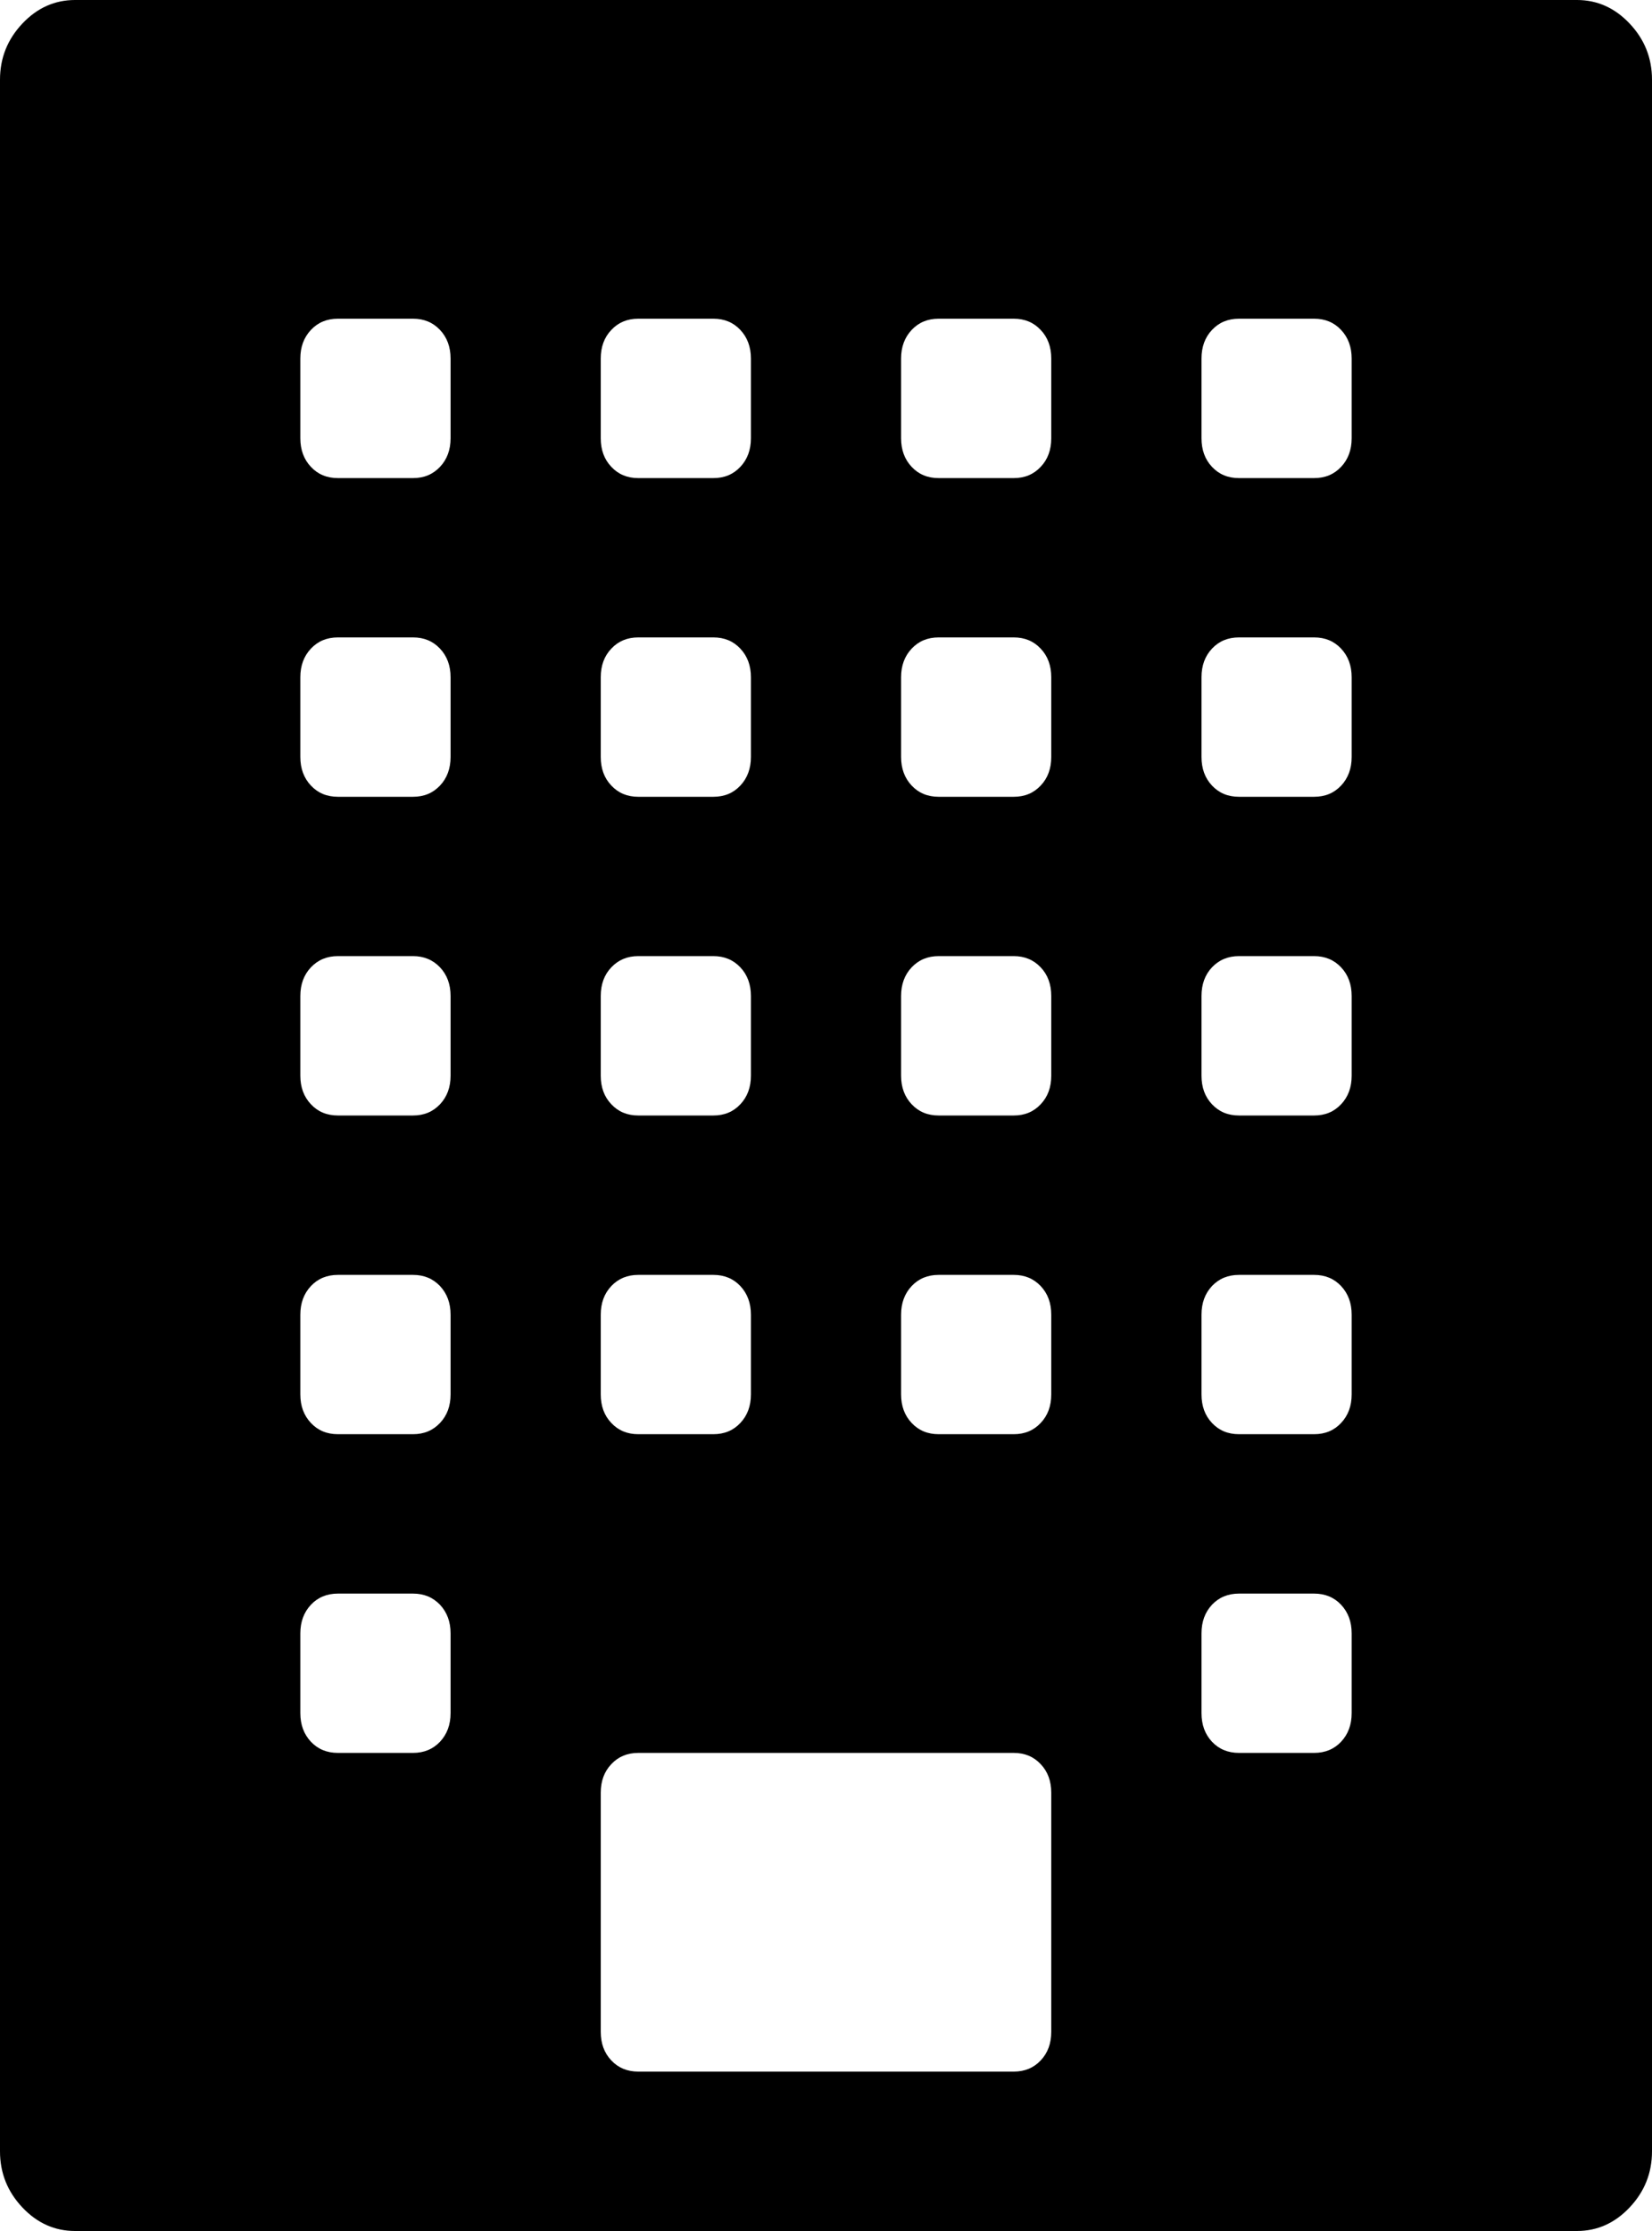 <svg width="20" height="27" viewBox="0 0 20 27" fill="none" xmlns="http://www.w3.org/2000/svg">
<path d="M19.091 0C19.337 0 19.55 0.095 19.73 0.286C19.91 0.477 20 0.703 20 0.964V26.036C20 26.297 19.91 26.523 19.73 26.714C19.55 26.905 19.337 27 19.091 27H0.909C0.663 27 0.45 26.905 0.27 26.714C0.09 26.523 0 26.297 0 26.036V0.964C0 0.703 0.09 0.477 0.27 0.286C0.45 0.095 0.663 0 0.909 0H19.091ZM7.273 4.339V5.304C7.273 5.444 7.315 5.56 7.401 5.65C7.486 5.741 7.595 5.786 7.727 5.786H8.636C8.769 5.786 8.878 5.741 8.963 5.65C9.048 5.56 9.091 5.444 9.091 5.304V4.339C9.091 4.199 9.048 4.083 8.963 3.993C8.878 3.902 8.769 3.857 8.636 3.857H7.727C7.595 3.857 7.486 3.902 7.401 3.993C7.315 4.083 7.273 4.199 7.273 4.339ZM7.273 8.196V9.161C7.273 9.301 7.315 9.417 7.401 9.507C7.486 9.598 7.595 9.643 7.727 9.643H8.636C8.769 9.643 8.878 9.598 8.963 9.507C9.048 9.417 9.091 9.301 9.091 9.161V8.196C9.091 8.056 9.048 7.94 8.963 7.85C8.878 7.759 8.769 7.714 8.636 7.714H7.727C7.595 7.714 7.486 7.759 7.401 7.85C7.315 7.94 7.273 8.056 7.273 8.196ZM7.273 12.054V13.018C7.273 13.159 7.315 13.274 7.401 13.364C7.486 13.455 7.595 13.5 7.727 13.5H8.636C8.769 13.5 8.878 13.455 8.963 13.364C9.048 13.274 9.091 13.159 9.091 13.018V12.054C9.091 11.913 9.048 11.797 8.963 11.707C8.878 11.617 8.769 11.571 8.636 11.571H7.727C7.595 11.571 7.486 11.617 7.401 11.707C7.315 11.797 7.273 11.913 7.273 12.054ZM7.273 15.911V16.875C7.273 17.016 7.315 17.131 7.401 17.221C7.486 17.312 7.595 17.357 7.727 17.357H8.636C8.769 17.357 8.878 17.312 8.963 17.221C9.048 17.131 9.091 17.016 9.091 16.875V15.911C9.091 15.77 9.048 15.655 8.963 15.564C8.878 15.474 8.769 15.429 8.636 15.429H7.727C7.595 15.429 7.486 15.474 7.401 15.564C7.315 15.655 7.273 15.77 7.273 15.911ZM5.455 20.732V19.768C5.455 19.627 5.412 19.512 5.327 19.421C5.241 19.331 5.133 19.286 5 19.286H4.091C3.958 19.286 3.849 19.331 3.764 19.421C3.679 19.512 3.636 19.627 3.636 19.768V20.732C3.636 20.873 3.679 20.988 3.764 21.079C3.849 21.169 3.958 21.214 4.091 21.214H5C5.133 21.214 5.241 21.169 5.327 21.079C5.412 20.988 5.455 20.873 5.455 20.732ZM5.455 16.875V15.911C5.455 15.77 5.412 15.655 5.327 15.564C5.241 15.474 5.133 15.429 5 15.429H4.091C3.958 15.429 3.849 15.474 3.764 15.564C3.679 15.655 3.636 15.77 3.636 15.911V16.875C3.636 17.016 3.679 17.131 3.764 17.221C3.849 17.312 3.958 17.357 4.091 17.357H5C5.133 17.357 5.241 17.312 5.327 17.221C5.412 17.131 5.455 17.016 5.455 16.875ZM5.455 13.018V12.054C5.455 11.913 5.412 11.797 5.327 11.707C5.241 11.617 5.133 11.571 5 11.571H4.091C3.958 11.571 3.849 11.617 3.764 11.707C3.679 11.797 3.636 11.913 3.636 12.054V13.018C3.636 13.159 3.679 13.274 3.764 13.364C3.849 13.455 3.958 13.5 4.091 13.5H5C5.133 13.5 5.241 13.455 5.327 13.364C5.412 13.274 5.455 13.159 5.455 13.018ZM5.455 9.161V8.196C5.455 8.056 5.412 7.94 5.327 7.85C5.241 7.759 5.133 7.714 5 7.714H4.091C3.958 7.714 3.849 7.759 3.764 7.85C3.679 7.94 3.636 8.056 3.636 8.196V9.161C3.636 9.301 3.679 9.417 3.764 9.507C3.849 9.598 3.958 9.643 4.091 9.643H5C5.133 9.643 5.241 9.598 5.327 9.507C5.412 9.417 5.455 9.301 5.455 9.161ZM5.455 5.304V4.339C5.455 4.199 5.412 4.083 5.327 3.993C5.241 3.902 5.133 3.857 5 3.857H4.091C3.958 3.857 3.849 3.902 3.764 3.993C3.679 4.083 3.636 4.199 3.636 4.339V5.304C3.636 5.444 3.679 5.56 3.764 5.65C3.849 5.741 3.958 5.786 4.091 5.786H5C5.133 5.786 5.241 5.741 5.327 5.65C5.412 5.56 5.455 5.444 5.455 5.304ZM12.727 24.589V21.696C12.727 21.556 12.685 21.44 12.599 21.35C12.514 21.259 12.405 21.214 12.273 21.214H7.727C7.595 21.214 7.486 21.259 7.401 21.35C7.315 21.44 7.273 21.556 7.273 21.696V24.589C7.273 24.73 7.315 24.845 7.401 24.936C7.486 25.026 7.595 25.071 7.727 25.071H12.273C12.405 25.071 12.514 25.026 12.599 24.936C12.685 24.845 12.727 24.73 12.727 24.589ZM12.727 16.875V15.911C12.727 15.77 12.685 15.655 12.599 15.564C12.514 15.474 12.405 15.429 12.273 15.429H11.364C11.231 15.429 11.122 15.474 11.037 15.564C10.952 15.655 10.909 15.77 10.909 15.911V16.875C10.909 17.016 10.952 17.131 11.037 17.221C11.122 17.312 11.231 17.357 11.364 17.357H12.273C12.405 17.357 12.514 17.312 12.599 17.221C12.685 17.131 12.727 17.016 12.727 16.875ZM12.727 13.018V12.054C12.727 11.913 12.685 11.797 12.599 11.707C12.514 11.617 12.405 11.571 12.273 11.571H11.364C11.231 11.571 11.122 11.617 11.037 11.707C10.952 11.797 10.909 11.913 10.909 12.054V13.018C10.909 13.159 10.952 13.274 11.037 13.364C11.122 13.455 11.231 13.5 11.364 13.5H12.273C12.405 13.5 12.514 13.455 12.599 13.364C12.685 13.274 12.727 13.159 12.727 13.018ZM12.727 9.161V8.196C12.727 8.056 12.685 7.94 12.599 7.85C12.514 7.759 12.405 7.714 12.273 7.714H11.364C11.231 7.714 11.122 7.759 11.037 7.85C10.952 7.94 10.909 8.056 10.909 8.196V9.161C10.909 9.301 10.952 9.417 11.037 9.507C11.122 9.598 11.231 9.643 11.364 9.643H12.273C12.405 9.643 12.514 9.598 12.599 9.507C12.685 9.417 12.727 9.301 12.727 9.161ZM12.727 5.304V4.339C12.727 4.199 12.685 4.083 12.599 3.993C12.514 3.902 12.405 3.857 12.273 3.857H11.364C11.231 3.857 11.122 3.902 11.037 3.993C10.952 4.083 10.909 4.199 10.909 4.339V5.304C10.909 5.444 10.952 5.56 11.037 5.65C11.122 5.741 11.231 5.786 11.364 5.786H12.273C12.405 5.786 12.514 5.741 12.599 5.65C12.685 5.56 12.727 5.444 12.727 5.304ZM16.364 20.732V19.768C16.364 19.627 16.321 19.512 16.236 19.421C16.151 19.331 16.042 19.286 15.909 19.286H15C14.867 19.286 14.758 19.331 14.673 19.421C14.588 19.512 14.546 19.627 14.546 19.768V20.732C14.546 20.873 14.588 20.988 14.673 21.079C14.758 21.169 14.867 21.214 15 21.214H15.909C16.042 21.214 16.151 21.169 16.236 21.079C16.321 20.988 16.364 20.873 16.364 20.732ZM16.364 16.875V15.911C16.364 15.77 16.321 15.655 16.236 15.564C16.151 15.474 16.042 15.429 15.909 15.429H15C14.867 15.429 14.758 15.474 14.673 15.564C14.588 15.655 14.546 15.77 14.546 15.911V16.875C14.546 17.016 14.588 17.131 14.673 17.221C14.758 17.312 14.867 17.357 15 17.357H15.909C16.042 17.357 16.151 17.312 16.236 17.221C16.321 17.131 16.364 17.016 16.364 16.875ZM16.364 13.018V12.054C16.364 11.913 16.321 11.797 16.236 11.707C16.151 11.617 16.042 11.571 15.909 11.571H15C14.867 11.571 14.758 11.617 14.673 11.707C14.588 11.797 14.546 11.913 14.546 12.054V13.018C14.546 13.159 14.588 13.274 14.673 13.364C14.758 13.455 14.867 13.5 15 13.5H15.909C16.042 13.5 16.151 13.455 16.236 13.364C16.321 13.274 16.364 13.159 16.364 13.018ZM16.364 9.161V8.196C16.364 8.056 16.321 7.94 16.236 7.85C16.151 7.759 16.042 7.714 15.909 7.714H15C14.867 7.714 14.758 7.759 14.673 7.85C14.588 7.94 14.546 8.056 14.546 8.196V9.161C14.546 9.301 14.588 9.417 14.673 9.507C14.758 9.598 14.867 9.643 15 9.643H15.909C16.042 9.643 16.151 9.598 16.236 9.507C16.321 9.417 16.364 9.301 16.364 9.161ZM16.364 5.304V4.339C16.364 4.199 16.321 4.083 16.236 3.993C16.151 3.902 16.042 3.857 15.909 3.857H15C14.867 3.857 14.758 3.902 14.673 3.993C14.588 4.083 14.546 4.199 14.546 4.339V5.304C14.546 5.444 14.588 5.56 14.673 5.65C14.758 5.741 14.867 5.786 15 5.786H15.909C16.042 5.786 16.151 5.741 16.236 5.65C16.321 5.56 16.364 5.444 16.364 5.304Z" fill="#000"/>
</svg>
